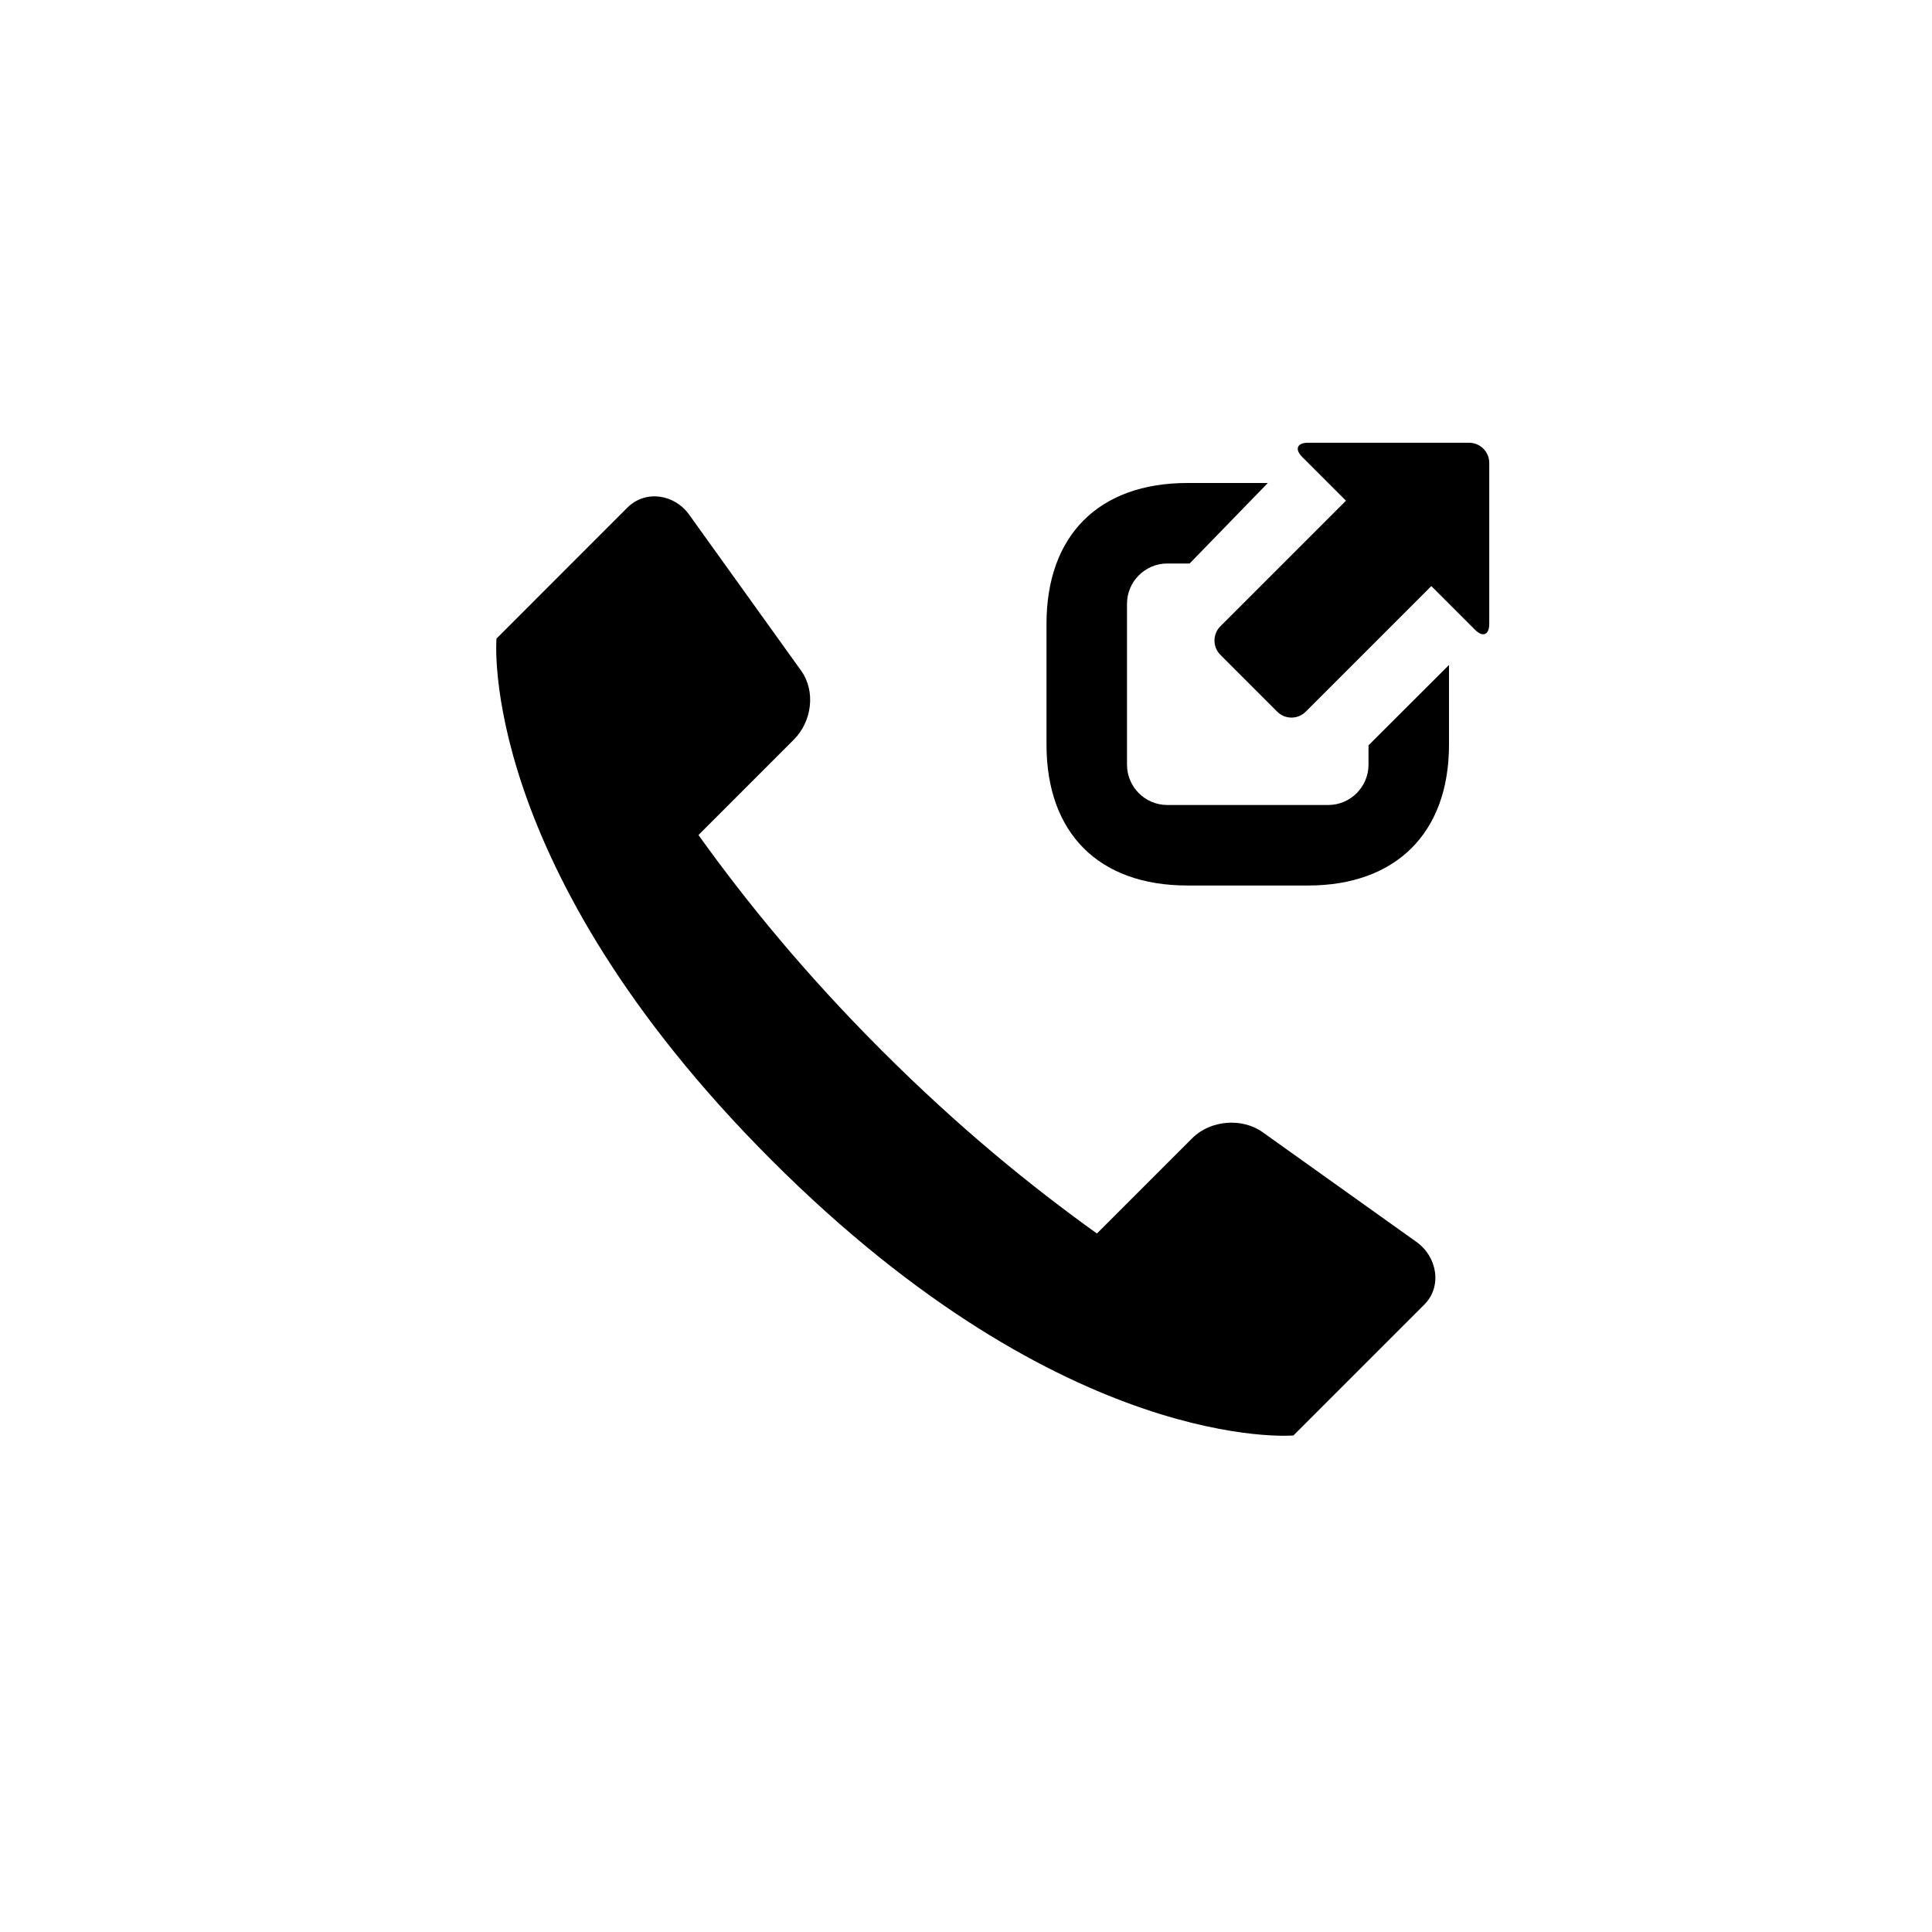 <?xml version="1.0" encoding="utf-8"?>
<!-- Generator: Adobe Illustrator 19.1.0, SVG Export Plug-In . SVG Version: 6.00 Build 0)  -->
<svg version="1.1" id="Layer_1" xmlns="http://www.w3.org/2000/svg" xmlns:xlink="http://www.w3.org/1999/xlink" x="0px" y="0px"
	 viewBox="0 0 48 48" style="enable-background:new 0 0 48 48;" xml:space="preserve">
<g id="call-redirect_2_">
	<path d="M35.195,30.858c0.514,0.368,0.64,1.105,0.192,1.553l-3.253,3.253c0,0-5.63,0.494-12.962-6.837
		c-7.331-7.332-6.837-12.962-6.837-12.962l3.252-3.253c0.448-0.447,1.167-0.339,1.535,0.175l2.781,3.875
		c0.369,0.514,0.268,1.266-0.18,1.713l-2.37,2.371c1.181,1.647,2.629,3.428,4.55,5.35c1.922,1.921,3.701,3.369,5.35,4.55l2.37-2.37
		c0.448-0.447,1.235-0.514,1.749-0.145L35.195,30.858z M34,19c0,0.55-0.45,1-1,1h-4c-0.55,0-1-0.45-1-1v-4c0-0.55,0.45-1,1-1h0.556
		l1.943-2H29.5c-2.2,0-3.5,1.3-3.5,3.5v3c0,2.2,1.3,3.5,3.5,3.5h3c2.156,0,3.5-1.281,3.5-3.5c0,0,0-1.428,0-1.979l-2,1.997V19z
		 M36.5,11h-4c-0.275,0-0.341,0.159-0.146,0.354l1.086,1.086l-3.121,3.121c-0.194,0.194-0.194,0.513,0,0.707l1.414,1.414
		c0.194,0.195,0.513,0.195,0.707,0l3.121-3.121l1.086,1.086C36.841,15.841,37,15.775,37,15.5v-4C37,11.225,36.775,11,36.5,11z"/>
</g>
</svg>
